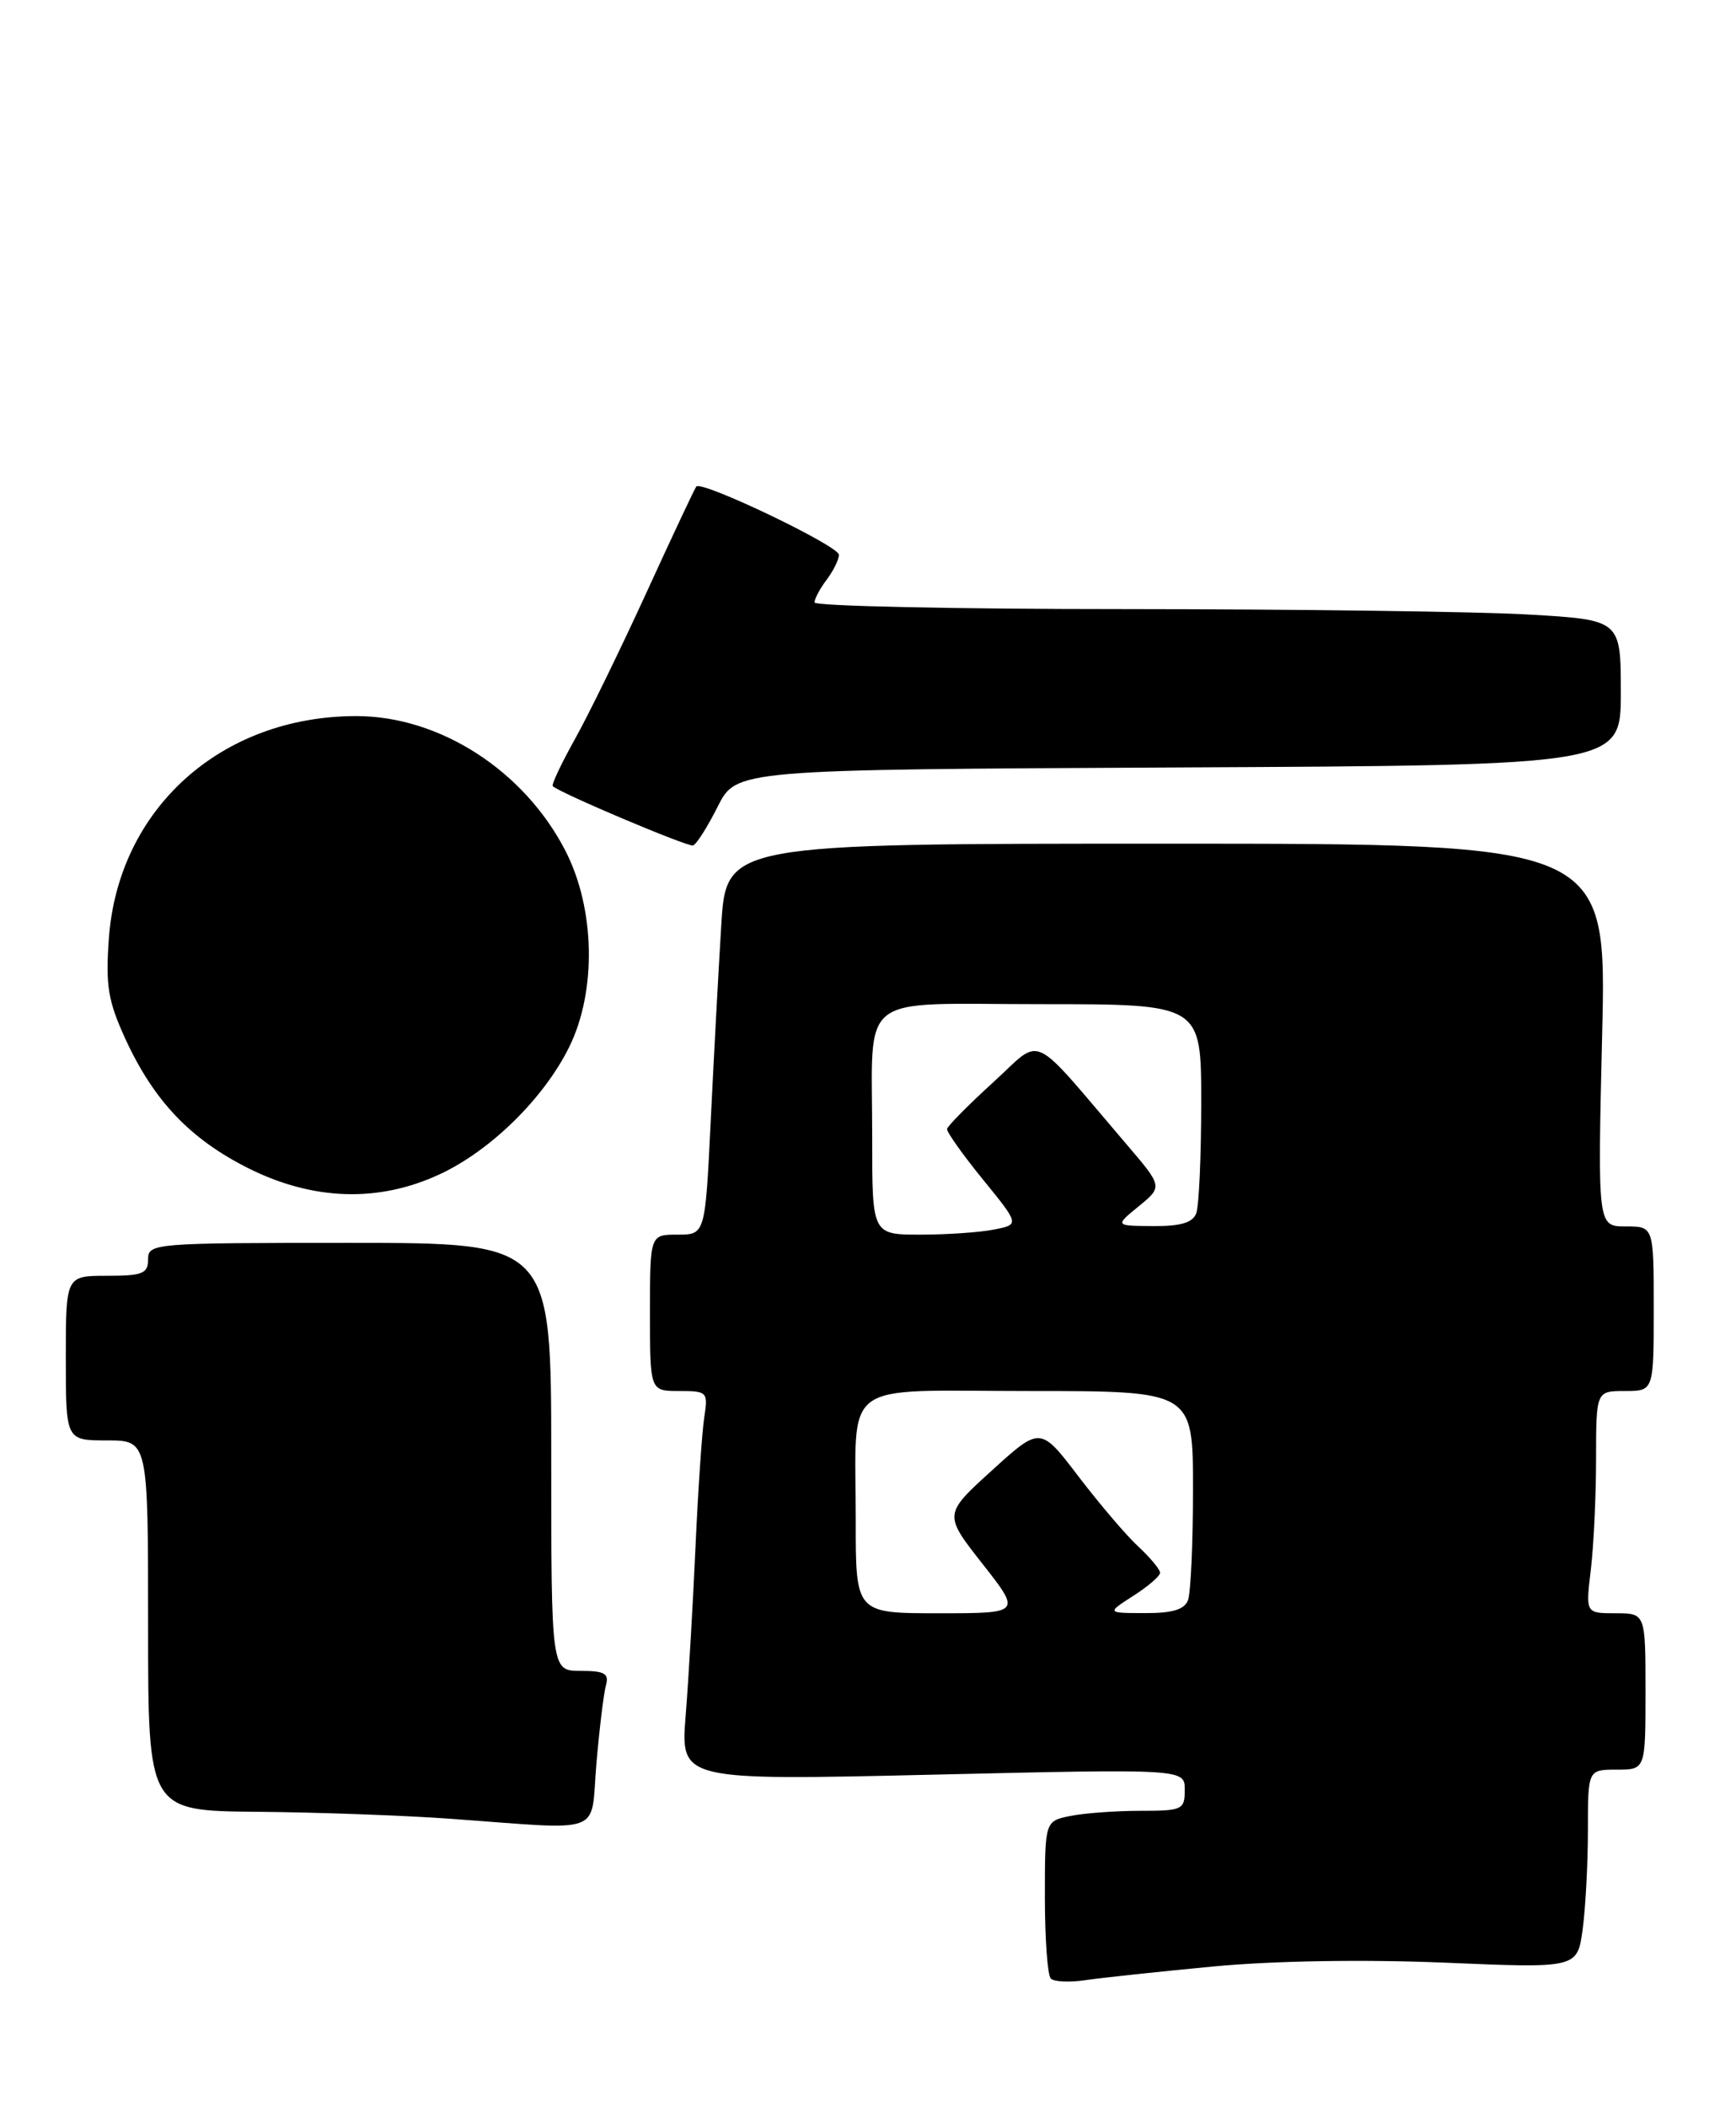 <?xml version="1.0" encoding="UTF-8" standalone="no"?>
<!DOCTYPE svg PUBLIC "-//W3C//DTD SVG 1.1//EN" "http://www.w3.org/Graphics/SVG/1.1/DTD/svg11.dtd" >
<svg xmlns="http://www.w3.org/2000/svg" xmlns:xlink="http://www.w3.org/1999/xlink" version="1.1" viewBox="0 0 211 256">
 <g >
 <path fill="currentColor"
d=" M 147.50 238.91 C 154.84 238.22 165.76 238.04 175.61 238.45 C 191.71 239.13 191.71 239.13 192.36 234.42 C 192.71 231.84 193.00 226.41 193.00 222.36 C 193.00 215.00 193.00 215.00 196.50 215.00 C 200.00 215.00 200.00 215.00 200.00 205.50 C 200.00 196.00 200.00 196.00 196.36 196.00 C 192.72 196.00 192.72 196.00 193.35 190.75 C 193.70 187.86 193.99 181.79 193.99 177.25 C 194.00 169.00 194.00 169.00 197.50 169.00 C 201.00 169.00 201.00 169.00 201.00 159.00 C 201.00 149.00 201.00 149.00 197.59 149.00 C 194.18 149.00 194.18 149.00 194.73 125.75 C 195.29 102.50 195.29 102.50 141.78 102.50 C 88.26 102.50 88.26 102.50 87.66 112.50 C 87.32 118.00 86.75 128.69 86.38 136.25 C 85.71 150.00 85.71 150.00 82.35 150.00 C 79.00 150.00 79.00 150.00 79.00 159.50 C 79.00 169.00 79.00 169.00 82.55 169.00 C 85.98 169.00 86.08 169.10 85.59 172.25 C 85.32 174.04 84.84 181.12 84.53 188.00 C 84.22 194.88 83.69 204.06 83.34 208.41 C 82.71 216.32 82.71 216.32 113.36 215.61 C 144.00 214.90 144.00 214.90 144.00 217.45 C 144.00 219.87 143.72 220.00 138.62 220.00 C 135.67 220.00 131.84 220.28 130.12 220.62 C 127.00 221.25 127.00 221.25 127.00 230.46 C 127.00 235.52 127.32 239.99 127.72 240.38 C 128.11 240.78 130.03 240.86 131.97 240.57 C 133.91 240.28 140.90 239.54 147.50 238.91 Z  M 72.49 214.25 C 72.86 209.99 73.38 205.71 73.65 204.75 C 74.05 203.32 73.48 203.00 70.57 203.00 C 67.00 203.00 67.00 203.00 67.00 177.00 C 67.00 151.00 67.00 151.00 42.50 151.00 C 18.67 151.00 18.00 151.05 18.00 153.00 C 18.00 154.73 17.33 155.00 13.00 155.00 C 8.00 155.00 8.00 155.00 8.00 165.00 C 8.00 175.00 8.00 175.00 13.00 175.00 C 18.00 175.00 18.00 175.00 18.00 197.50 C 18.00 220.00 18.00 220.00 31.25 220.12 C 38.54 220.18 49.00 220.56 54.50 220.95 C 73.83 222.34 71.73 223.12 72.49 214.25 Z  M 53.50 142.64 C 59.68 139.75 66.13 133.40 69.19 127.19 C 72.53 120.41 72.34 110.39 68.72 103.36 C 63.71 93.62 53.44 87.00 43.31 87.00 C 26.88 87.00 14.36 98.26 13.23 114.04 C 12.82 119.72 13.13 121.61 15.22 126.18 C 18.69 133.74 23.12 138.40 30.22 141.95 C 38.09 145.88 46.07 146.12 53.50 142.64 Z  M 87.23 98.00 C 89.50 93.50 89.50 93.50 143.25 93.24 C 197.00 92.98 197.00 92.98 197.00 84.14 C 197.00 75.31 197.00 75.31 185.75 74.66 C 179.56 74.30 157.51 74.01 136.75 74.00 C 115.99 74.00 99.00 73.64 99.00 73.19 C 99.00 72.75 99.66 71.51 100.47 70.44 C 101.28 69.37 101.95 68.01 101.97 67.41 C 102.00 66.34 85.26 58.33 84.63 59.11 C 84.45 59.32 81.72 65.12 78.57 72.00 C 75.42 78.88 71.50 86.91 69.85 89.85 C 68.21 92.79 67.01 95.34 67.18 95.51 C 68.01 96.33 83.59 102.91 84.23 102.72 C 84.64 102.60 85.99 100.47 87.23 98.00 Z  M 104.01 184.75 C 104.03 167.31 101.77 169.00 125.12 169.00 C 145.00 169.00 145.00 169.00 145.00 180.92 C 145.00 187.47 144.73 193.55 144.39 194.42 C 143.96 195.55 142.47 196.00 139.14 195.98 C 134.50 195.97 134.50 195.97 137.75 193.88 C 139.54 192.74 141.00 191.48 141.00 191.08 C 141.00 190.68 139.82 189.26 138.38 187.92 C 136.93 186.59 133.66 182.75 131.10 179.40 C 126.45 173.30 126.45 173.30 120.57 178.64 C 114.69 183.98 114.69 183.98 119.41 189.99 C 124.13 196.00 124.13 196.00 114.07 196.00 C 104.00 196.00 104.00 196.00 104.01 184.75 Z  M 106.01 138.25 C 106.03 120.25 103.81 122.00 126.62 122.00 C 146.00 122.00 146.00 122.00 146.00 133.92 C 146.00 140.47 145.73 146.55 145.39 147.42 C 144.96 148.55 143.48 148.99 140.14 148.96 C 135.50 148.93 135.50 148.93 138.41 146.55 C 141.32 144.17 141.32 144.17 136.91 139.01 C 124.95 125.02 126.86 125.91 120.70 131.51 C 117.68 134.26 115.17 136.80 115.11 137.16 C 115.05 137.52 117.01 140.28 119.46 143.29 C 123.92 148.77 123.92 148.77 120.83 149.38 C 119.14 149.72 115.11 150.00 111.88 150.00 C 106.00 150.00 106.00 150.00 106.01 138.25 Z "/>
</g>
</svg>